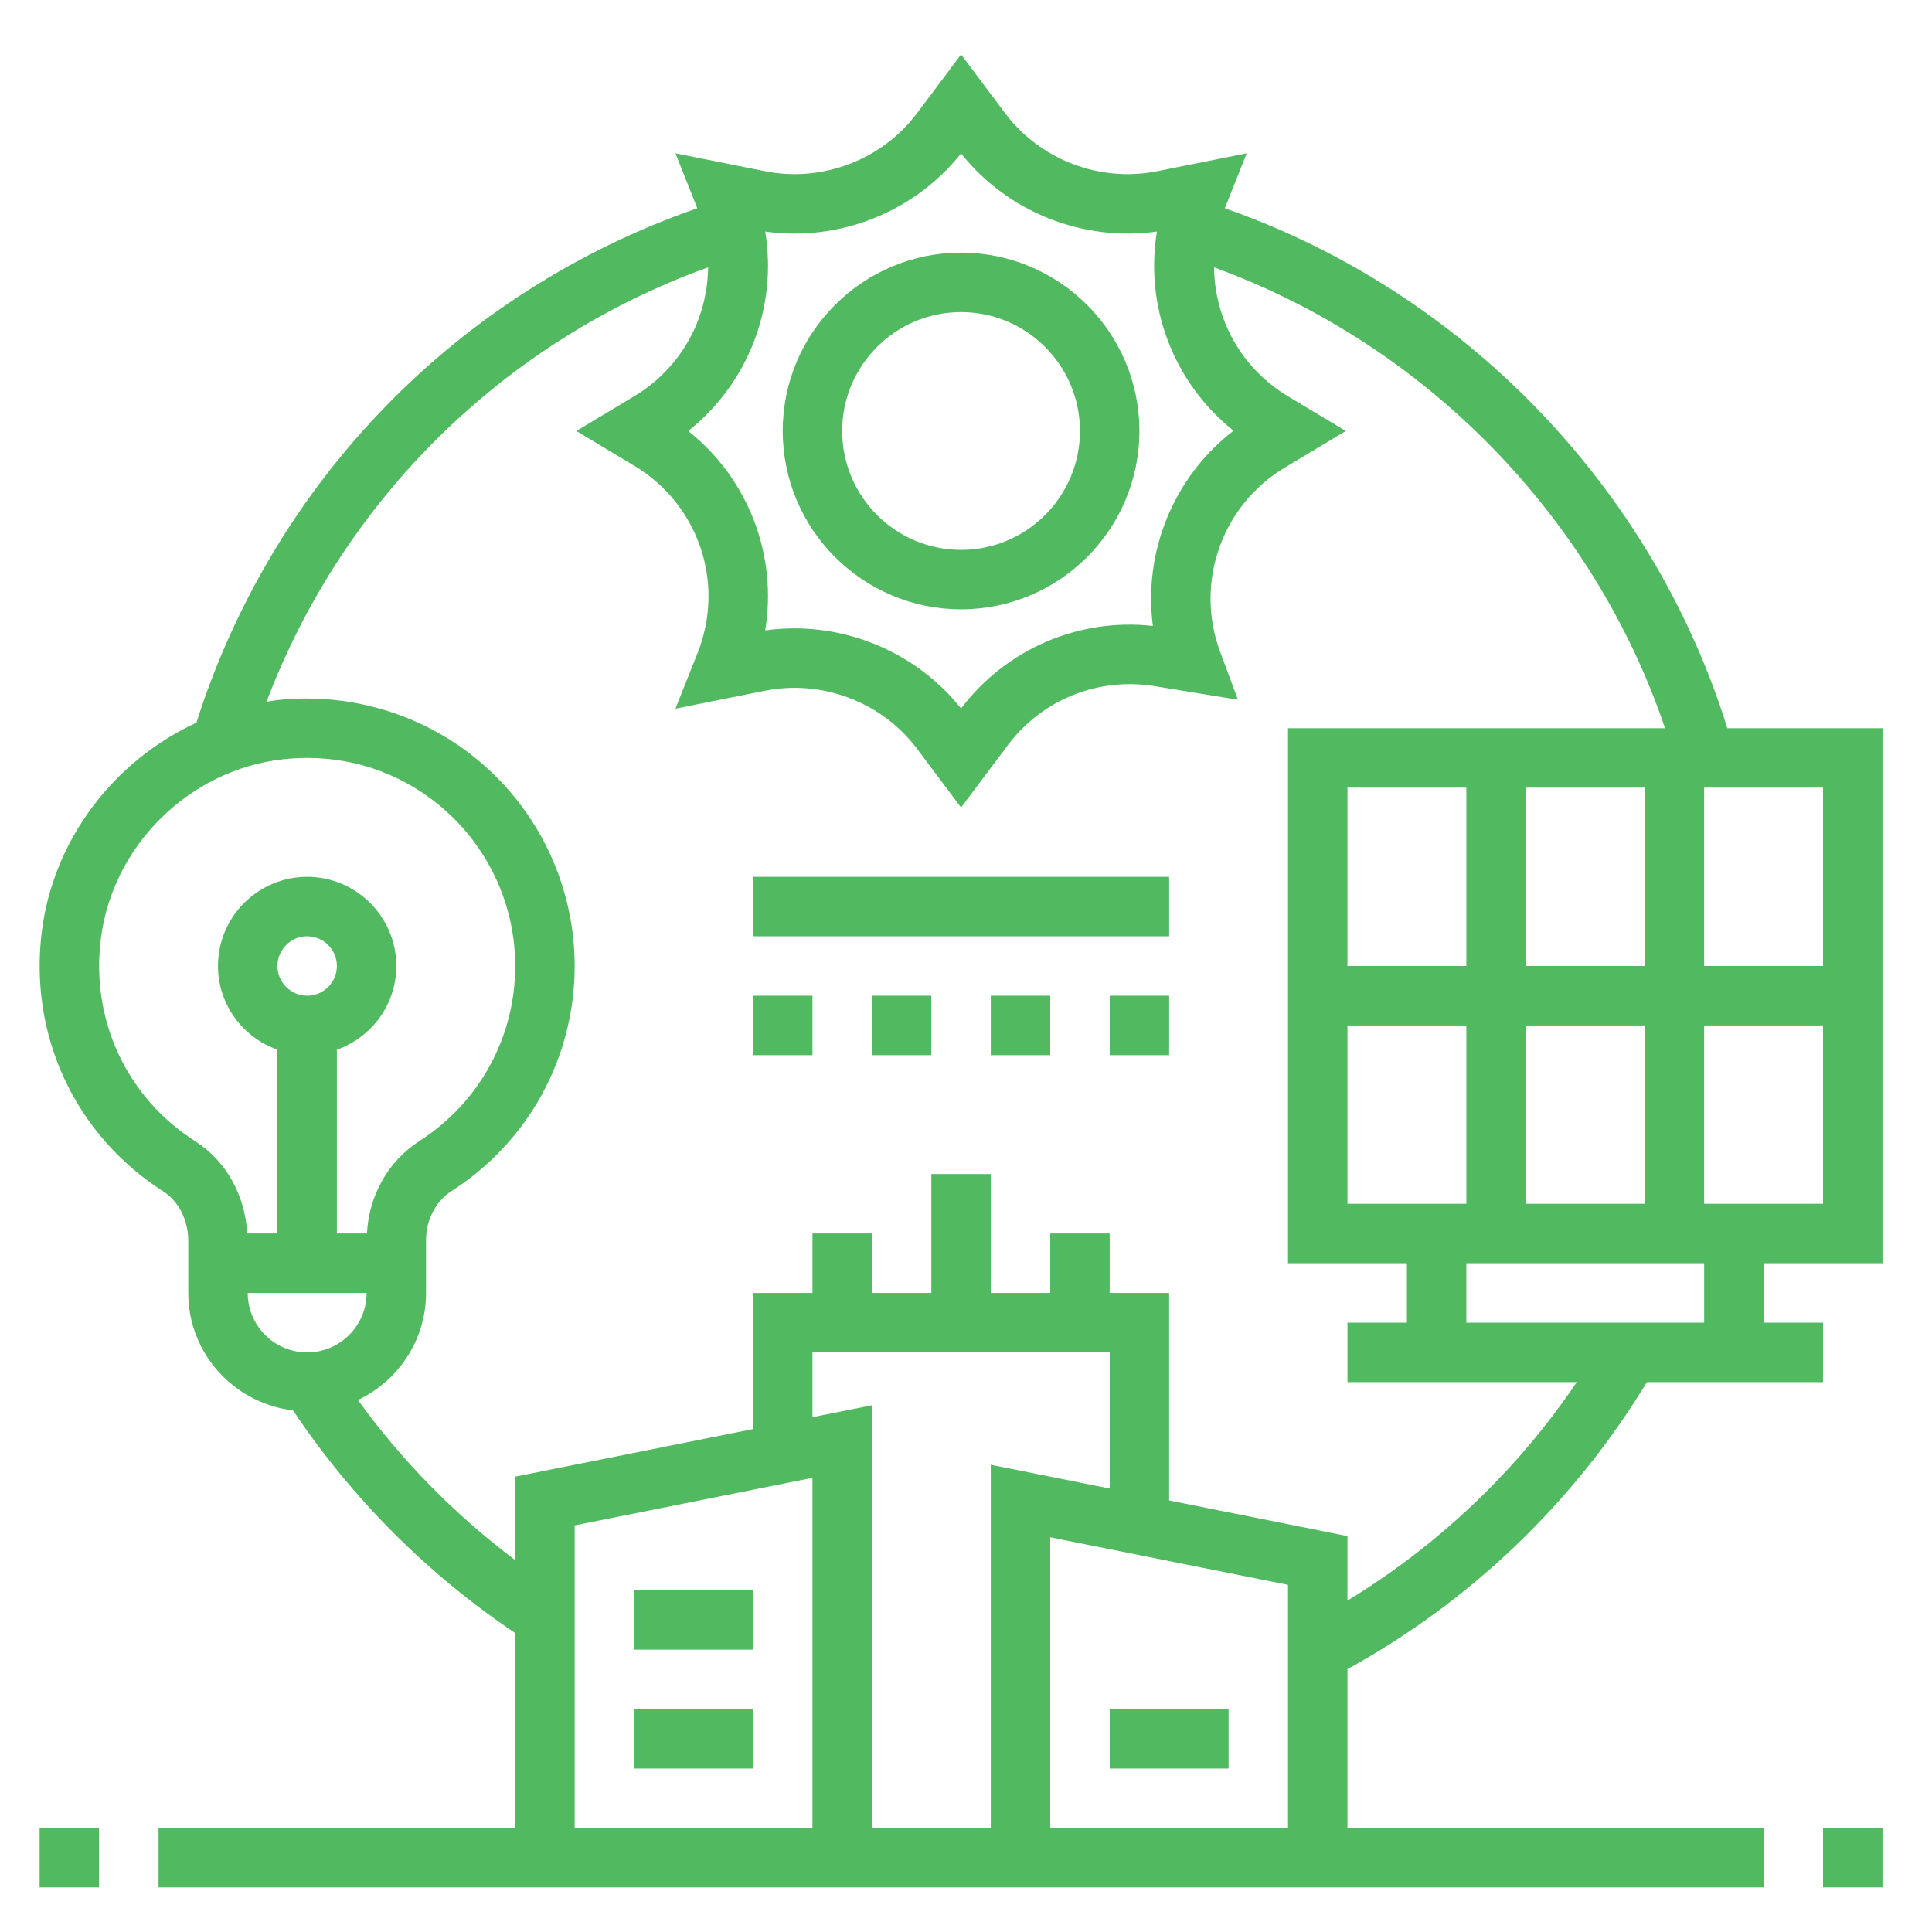 <svg width="65" height="65" viewBox="0 0 65 65" fill="none" xmlns="http://www.w3.org/2000/svg">
<path d="M32.334 20.5C35.642 20.5 38.334 17.809 38.334 14.5C38.334 11.191 35.642 8.5 32.334 8.5C29.024 8.5 26.334 11.191 26.334 14.5C26.334 17.809 29.024 20.5 32.334 20.5ZM32.334 10.5C34.539 10.5 36.334 12.294 36.334 14.5C36.334 16.706 34.539 18.5 32.334 18.5C30.128 18.5 28.334 16.706 28.334 14.5C28.334 12.294 30.128 10.5 32.334 10.5Z" fill="#51B960"/>
<path d="M58.114 24.5C55.593 16.388 49.225 9.806 41.208 7.007L41.944 5.158L38.929 5.761C37.002 6.145 34.993 5.379 33.813 3.806L32.334 1.833L30.855 3.806C29.675 5.379 27.667 6.145 25.739 5.761L22.724 5.158L23.46 7.006C15.42 9.799 9.191 16.184 6.608 24.315C3.849 25.585 1.804 28.223 1.409 31.322C0.962 34.83 2.527 38.187 5.493 40.083C6.012 40.415 6.334 41.053 6.334 41.75V43.5C6.334 45.543 7.88 47.214 9.86 47.452C11.826 50.398 14.392 52.97 17.334 54.942V61.5H5.334V63.5H59.334V61.5H45.334V56.156C49.484 53.871 52.948 50.549 55.408 46.5H61.334V44.5H59.334V42.5H63.334V24.5H58.114ZM61.334 32.5H57.334V26.5H61.334V32.5ZM51.334 40.5V34.5H55.334V40.5H51.334ZM45.334 34.5H49.334V40.5H45.334V34.5ZM45.334 32.5V26.5H49.334V32.5H45.334ZM51.334 32.5V26.5H55.334V32.5H51.334ZM25.745 7.79C28.23 8.14 30.765 7.137 32.334 5.162C33.903 7.137 36.439 8.141 38.924 7.79C38.509 10.312 39.479 12.874 41.501 14.49C39.481 16.049 38.461 18.565 38.787 21.059C36.295 20.783 33.857 21.829 32.333 23.836C30.971 22.123 28.884 21.141 26.729 21.141C26.401 21.141 26.072 21.163 25.744 21.21C26.16 18.683 25.186 16.116 23.155 14.5C25.186 12.884 26.16 10.317 25.745 7.79ZM6.571 38.398C4.262 36.923 3.045 34.309 3.394 31.575C3.793 28.438 6.368 25.902 9.514 25.546C9.792 25.515 10.068 25.5 10.342 25.5C12.067 25.5 13.696 26.117 14.995 27.278C16.482 28.605 17.334 30.509 17.334 32.5C17.334 34.89 16.13 37.091 14.114 38.387C13.057 39.066 12.411 40.22 12.346 41.5H11.334V35.316C12.495 34.902 13.334 33.802 13.334 32.5C13.334 30.846 11.988 29.5 10.334 29.5C8.68 29.5 7.334 30.846 7.334 32.5C7.334 33.802 8.173 34.902 9.334 35.316V41.5H8.319C8.245 40.209 7.608 39.061 6.571 38.398ZM9.334 32.5C9.334 31.949 9.783 31.5 10.334 31.5C10.885 31.5 11.334 31.949 11.334 32.5C11.334 33.051 10.885 33.5 10.334 33.5C9.783 33.5 9.334 33.051 9.334 32.5ZM8.334 43.5H12.334C12.334 44.603 11.437 45.5 10.334 45.5C9.231 45.5 8.334 44.603 8.334 43.5ZM37.334 45.5V50.08L33.334 49.28V61.5H29.334V47.28L27.334 47.68V45.5H37.334ZM27.334 49.72V61.5H19.334V51.32L27.334 49.72ZM35.334 61.5V51.72L43.334 53.32V61.5H35.334ZM45.334 53.851V51.68L39.334 50.48V43.5H37.334V41.5H35.334V43.5H33.334V39.5H31.334V43.5H29.334V41.5H27.334V43.5H25.334V48.08L17.334 49.68V52.489C15.318 50.971 13.518 49.147 12.042 47.102C13.392 46.459 14.334 45.092 14.334 43.5V41.708C14.334 41.039 14.664 40.411 15.196 40.069C17.787 38.404 19.334 35.574 19.334 32.5C19.334 29.94 18.238 27.493 16.328 25.787C14.419 24.081 11.849 23.267 9.289 23.559C9.18 23.571 9.074 23.594 8.966 23.61C11.549 16.802 16.955 11.475 23.824 8.994C23.805 10.73 22.914 12.386 21.338 13.331L19.391 14.5L21.339 15.669C23.512 16.973 24.407 19.627 23.464 21.982L22.724 23.842L25.739 23.239C27.667 22.856 29.675 23.621 30.855 25.194L32.334 27.167L33.906 25.072C35.056 23.538 36.945 22.776 38.84 23.084L41.65 23.542L41.05 21.93C40.188 19.612 41.101 17.007 43.22 15.735L45.278 14.5L43.33 13.331C41.755 12.386 40.865 10.731 40.845 8.996C47.936 11.573 53.598 17.358 56.019 24.5H43.334V42.5H47.334V44.5H45.334V46.5H53.05C51.035 49.479 48.405 51.979 45.334 53.851ZM57.334 44.5H49.334V42.5H57.334V44.5ZM57.334 40.5V34.5H61.334V40.5H57.334Z" fill="#51B960"/>
<path d="M61.334 61.5H63.334V63.5H61.334V61.5Z" fill="#51B960"/>
<path d="M1.333 61.5H3.333V63.5H1.333V61.5Z" fill="#51B960"/>
<path d="M37.334 57.5H41.334V59.5H37.334V57.5Z" fill="#51B960"/>
<path d="M21.334 53.5H25.334V55.5H21.334V53.5Z" fill="#51B960"/>
<path d="M21.334 57.5H25.334V59.5H21.334V57.5Z" fill="#51B960"/>
<path d="M25.334 29.5H39.334V31.5H25.334V29.5Z" fill="#51B960"/>
<path d="M37.334 33.5H39.334V35.5H37.334V33.5Z" fill="#51B960"/>
<path d="M29.334 33.5H31.334V35.5H29.334V33.5Z" fill="#51B960"/>
<path d="M25.334 33.5H27.334V35.5H25.334V33.5Z" fill="#51B960"/>
<path d="M33.334 33.5H35.334V35.5H33.334V33.5Z" fill="#51B960"/>
</svg>
